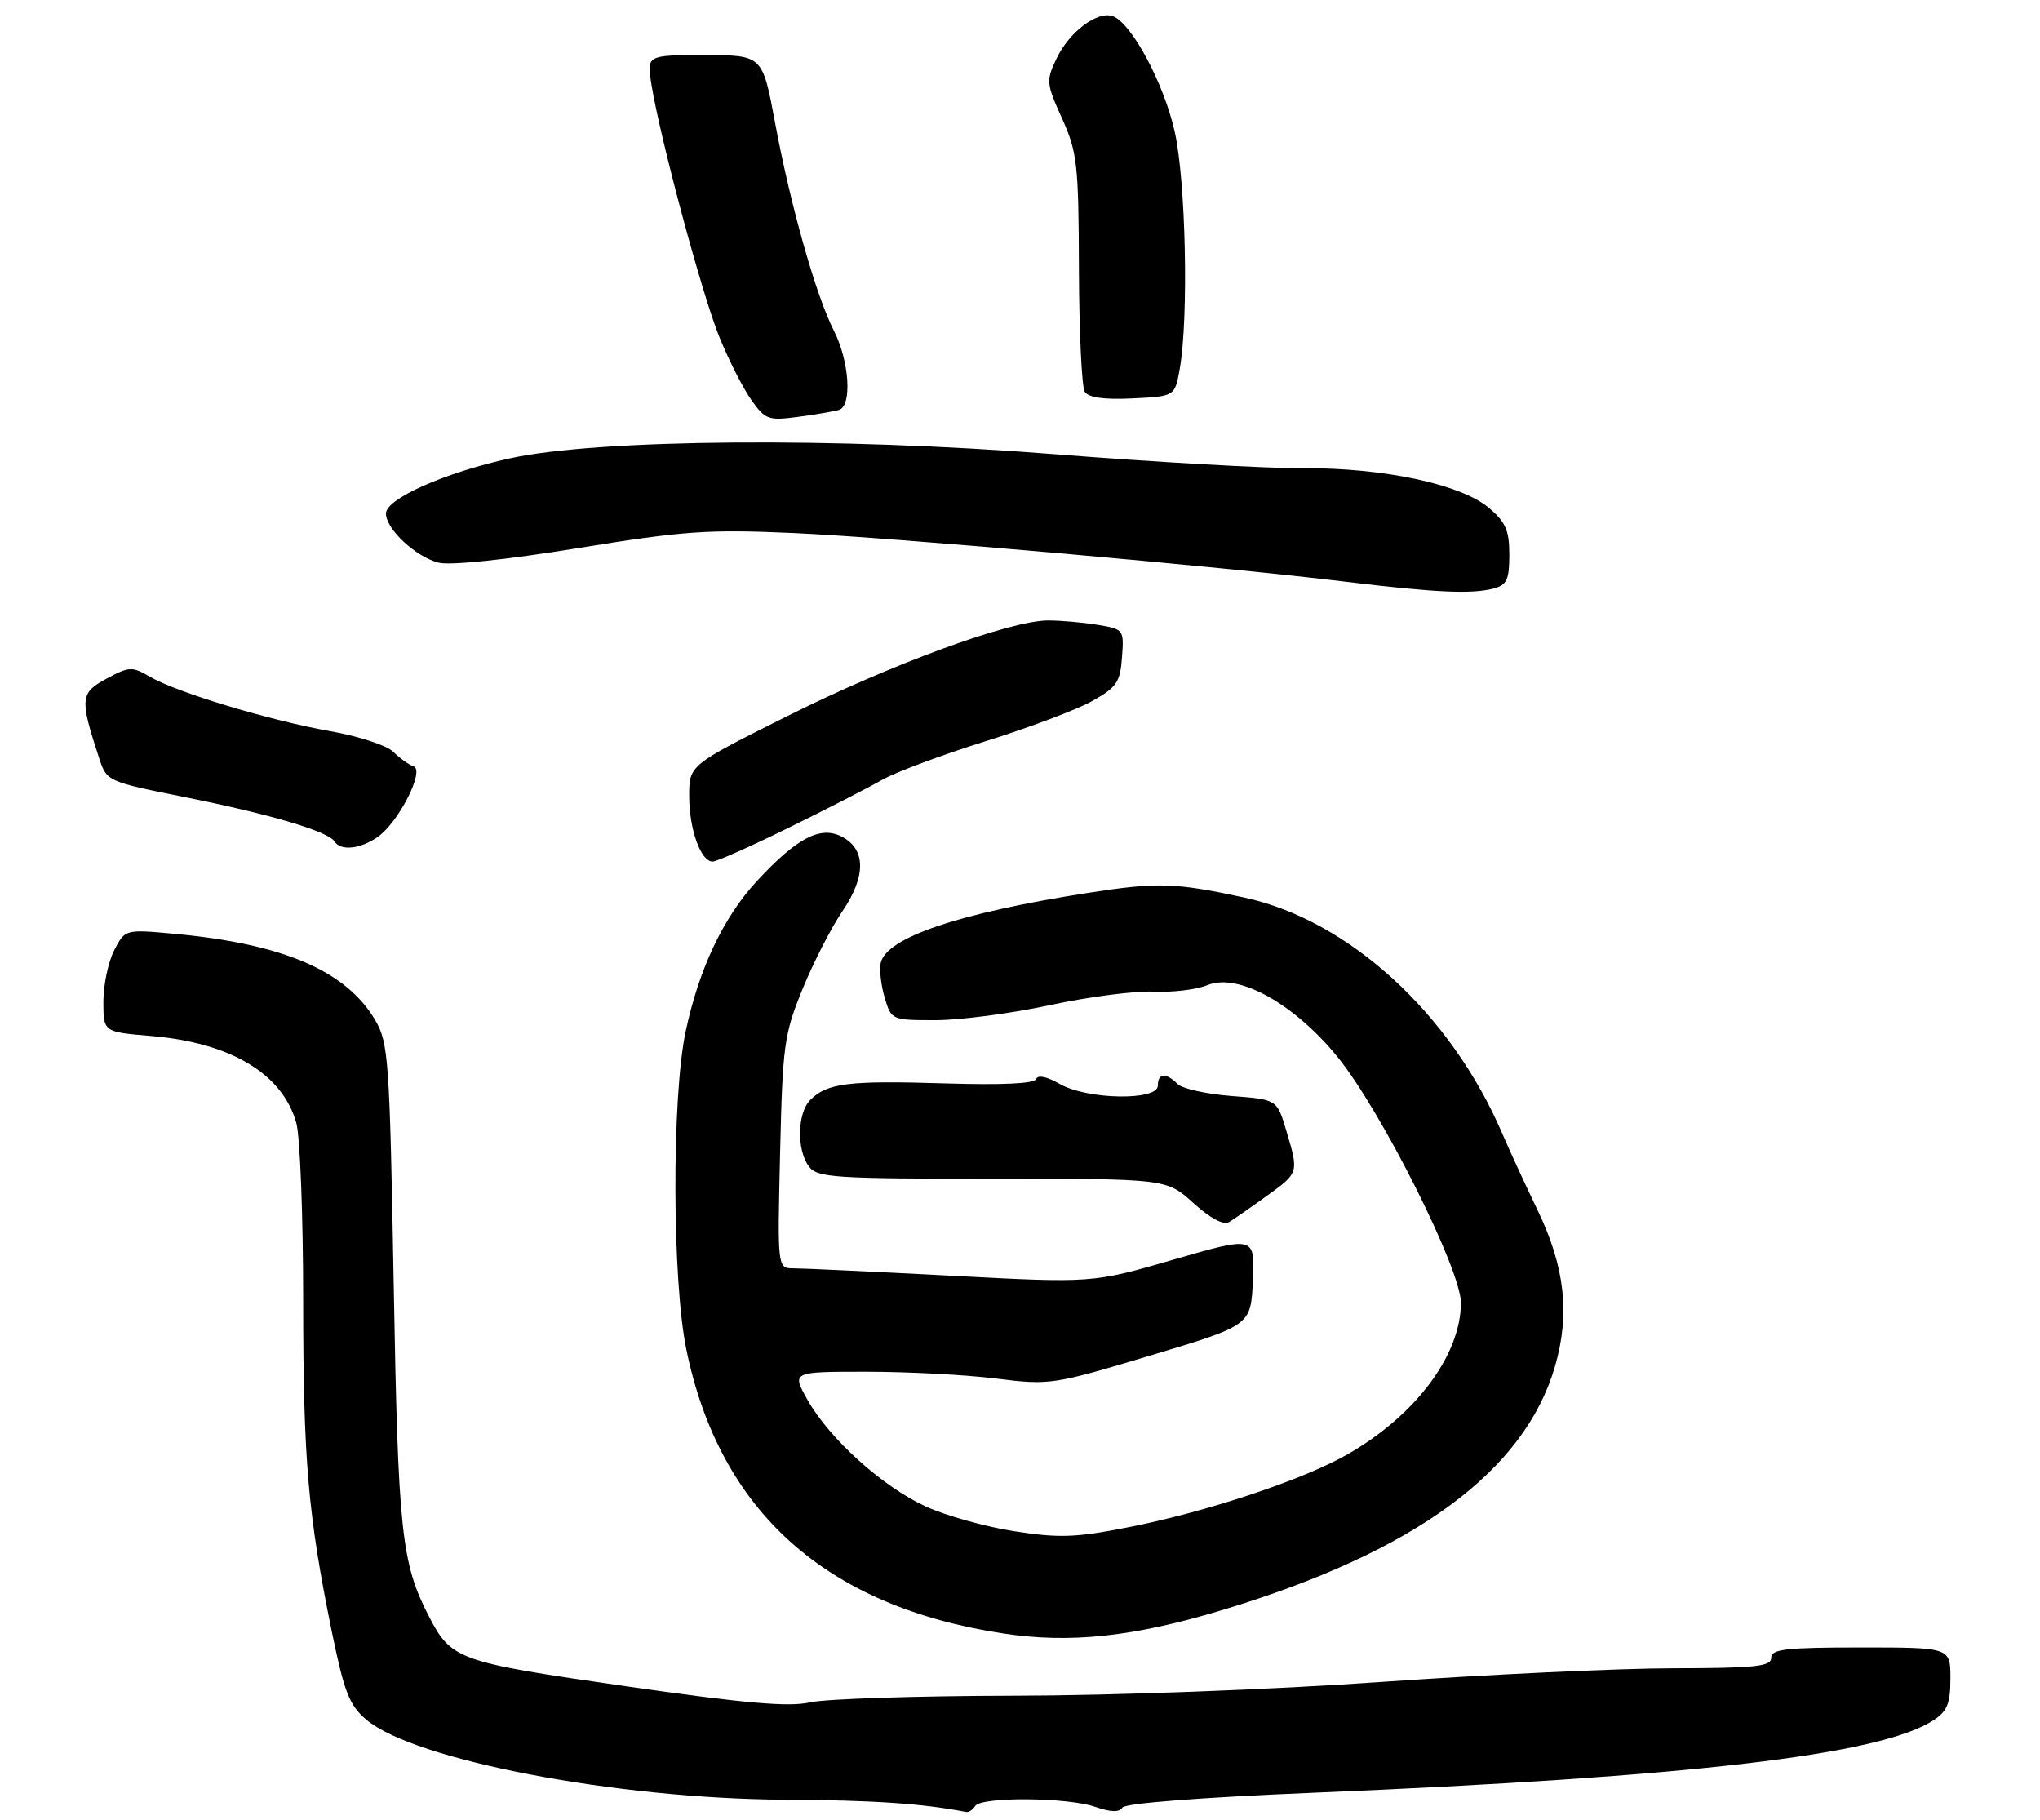 <?xml version="1.0" encoding="UTF-8" standalone="no"?>
<!DOCTYPE svg PUBLIC "-//W3C//DTD SVG 1.1//EN" "http://www.w3.org/Graphics/SVG/1.1/DTD/svg11.dtd" >
<svg xmlns="http://www.w3.org/2000/svg" xmlns:xlink="http://www.w3.org/1999/xlink" version="1.1" viewBox="0 0 296 264">
 <g >
 <path fill="currentColor"
d=" M 141.50 262.00 C 142.34 260.64 154.94 260.73 158.96 262.14 C 161.18 262.91 162.42 262.94 162.86 262.23 C 163.25 261.61 174.19 260.76 190.50 260.08 C 245.39 257.80 272.88 254.58 280.56 249.55 C 282.55 248.25 283.00 247.12 283.00 243.48 C 283.00 239.00 283.00 239.00 270.00 239.00 C 259.11 239.00 257.00 239.24 257.00 240.50 C 257.00 241.76 254.74 242.00 242.75 242.02 C 234.91 242.03 215.90 242.92 200.50 244.00 C 184.42 245.13 161.64 245.98 147.00 246.00 C 132.97 246.03 119.70 246.46 117.50 246.97 C 114.45 247.67 108.10 247.11 90.77 244.62 C 66.44 241.12 65.49 240.79 62.24 234.50 C 58.24 226.77 57.76 222.28 57.13 186.50 C 56.54 153.65 56.37 151.29 54.45 148.01 C 50.24 140.85 41.15 136.93 25.32 135.47 C 18.15 134.81 18.15 134.81 16.57 137.86 C 15.71 139.53 15.00 142.88 15.00 145.31 C 15.00 149.71 15.00 149.71 21.87 150.29 C 33.48 151.26 41.01 155.77 43.00 162.94 C 43.54 164.90 43.99 176.48 43.99 188.68 C 44.00 211.90 44.69 219.80 48.16 236.78 C 49.97 245.56 50.69 247.40 53.18 249.50 C 60.14 255.35 89.44 260.95 113.83 261.09 C 126.77 261.16 133.83 261.64 140.19 262.87 C 140.57 262.94 141.16 262.55 141.50 262.00 Z  M 177.50 233.53 C 205.31 225.11 221.20 213.45 225.63 198.21 C 227.83 190.64 227.06 183.77 223.10 175.56 C 221.31 171.85 219.02 166.87 218.00 164.50 C 210.51 147.03 195.69 133.47 180.50 130.20 C 170.48 128.04 167.96 127.96 157.82 129.54 C 139.09 132.46 128.56 136.03 127.78 139.73 C 127.58 140.70 127.84 142.96 128.37 144.75 C 129.33 147.98 129.38 148.00 135.76 148.00 C 139.29 148.00 146.76 147.02 152.34 145.82 C 157.93 144.61 164.72 143.73 167.44 143.86 C 170.15 143.99 173.64 143.56 175.18 142.92 C 179.62 141.08 187.73 145.55 194.07 153.33 C 200.43 161.15 212.01 184.22 211.98 189.03 C 211.93 196.62 205.39 205.34 195.51 210.99 C 189.05 214.69 174.99 219.36 163.63 221.58 C 156.06 223.07 153.65 223.15 147.18 222.14 C 143.01 221.50 137.23 219.88 134.33 218.55 C 128.05 215.68 120.34 208.72 117.16 203.07 C 114.87 199.00 114.87 199.00 125.71 199.00 C 131.67 199.00 140.14 199.44 144.53 199.99 C 152.36 200.96 152.76 200.90 167.00 196.62 C 181.50 192.27 181.50 192.27 181.79 185.79 C 182.08 179.32 182.08 179.32 170.29 182.73 C 158.50 186.15 158.50 186.15 138.00 185.07 C 126.72 184.48 116.44 184.00 115.15 184.00 C 112.80 184.00 112.80 184.00 113.19 167.25 C 113.56 151.60 113.77 150.04 116.44 143.50 C 118.01 139.65 120.61 134.58 122.21 132.23 C 125.71 127.10 125.66 123.12 122.05 121.33 C 118.97 119.80 115.58 121.60 109.82 127.82 C 104.95 133.09 101.41 140.57 99.48 149.67 C 97.46 159.24 97.52 185.74 99.59 195.79 C 104.43 219.26 119.80 233.04 145.50 236.96 C 155.28 238.46 164.45 237.47 177.50 233.53 Z  M 183.80 173.50 C 188.48 170.12 188.47 170.17 186.63 164.00 C 185.29 159.50 185.29 159.50 178.69 159.00 C 175.06 158.72 171.53 157.94 170.85 157.25 C 169.17 155.57 168.00 155.67 168.00 157.50 C 168.00 159.72 157.74 159.54 153.76 157.25 C 151.90 156.18 150.57 155.90 150.35 156.54 C 150.11 157.21 145.42 157.43 137.02 157.17 C 123.12 156.74 120.02 157.12 117.57 159.57 C 115.67 161.48 115.57 166.85 117.39 169.25 C 118.60 170.84 121.10 171.00 143.99 171.00 C 169.26 171.00 169.26 171.00 173.16 174.53 C 175.64 176.77 177.54 177.77 178.35 177.28 C 179.06 176.85 181.51 175.15 183.80 173.50 Z  M 114.50 120.05 C 120.00 117.35 126.08 114.23 128.00 113.13 C 129.93 112.03 136.68 109.51 143.00 107.53 C 149.32 105.56 156.30 102.93 158.50 101.69 C 162.02 99.72 162.54 98.96 162.80 95.36 C 163.10 91.34 163.04 91.27 159.30 90.65 C 157.21 90.30 153.98 90.02 152.13 90.01 C 146.63 89.99 129.25 96.36 114.13 103.94 C 100.00 111.01 100.00 111.01 100.00 115.46 C 100.00 120.31 101.68 125.01 103.41 124.99 C 104.01 124.98 109.00 122.76 114.50 120.05 Z  M 54.79 121.43 C 57.85 119.29 61.69 111.73 60.00 111.17 C 59.31 110.94 57.99 109.99 57.07 109.07 C 56.15 108.15 52.04 106.80 47.95 106.08 C 39.17 104.53 25.64 100.45 21.74 98.17 C 19.17 96.67 18.74 96.68 15.45 98.46 C 11.63 100.51 11.55 101.35 14.37 109.94 C 15.50 113.37 15.50 113.37 26.91 115.66 C 39.30 118.14 47.65 120.62 48.55 122.08 C 49.41 123.48 52.29 123.18 54.79 121.43 Z  M 216.75 85.37 C 218.64 84.86 219.00 84.08 219.00 80.47 C 219.00 76.94 218.47 75.74 216.03 73.67 C 211.93 70.23 200.73 67.85 189.00 67.92 C 183.78 67.96 167.57 67.04 153.00 65.89 C 121.53 63.40 86.84 63.67 74.00 66.49 C 64.52 68.57 56.00 72.36 56.00 74.49 C 56.00 76.76 60.32 80.79 63.65 81.63 C 65.34 82.05 73.42 81.21 83.83 79.52 C 99.30 77.01 102.72 76.77 115.20 77.33 C 129.89 78.00 176.71 82.13 195.50 84.42 C 208.27 85.97 213.61 86.21 216.75 85.37 Z  M 121.75 59.46 C 123.66 58.86 123.24 52.40 121.02 48.03 C 118.39 42.88 114.69 29.80 112.45 17.75 C 110.63 8.00 110.63 8.00 102.23 8.00 C 93.82 8.00 93.82 8.00 94.52 12.25 C 95.81 20.19 101.86 42.70 104.36 48.85 C 105.73 52.23 107.83 56.36 109.03 58.04 C 111.06 60.90 111.50 61.05 115.85 60.47 C 118.41 60.13 121.06 59.67 121.75 59.46 Z  M 171.18 53.50 C 172.49 46.08 172.06 26.18 170.44 19.06 C 168.86 12.07 164.21 3.40 161.50 2.36 C 159.28 1.51 155.16 4.59 153.31 8.48 C 151.77 11.71 151.80 12.10 154.10 17.18 C 156.31 22.09 156.50 23.78 156.55 39.02 C 156.58 48.11 156.96 56.12 157.39 56.82 C 157.92 57.68 160.15 58.00 164.32 57.80 C 170.47 57.50 170.47 57.50 171.18 53.50 Z "/>
</g>
</svg>